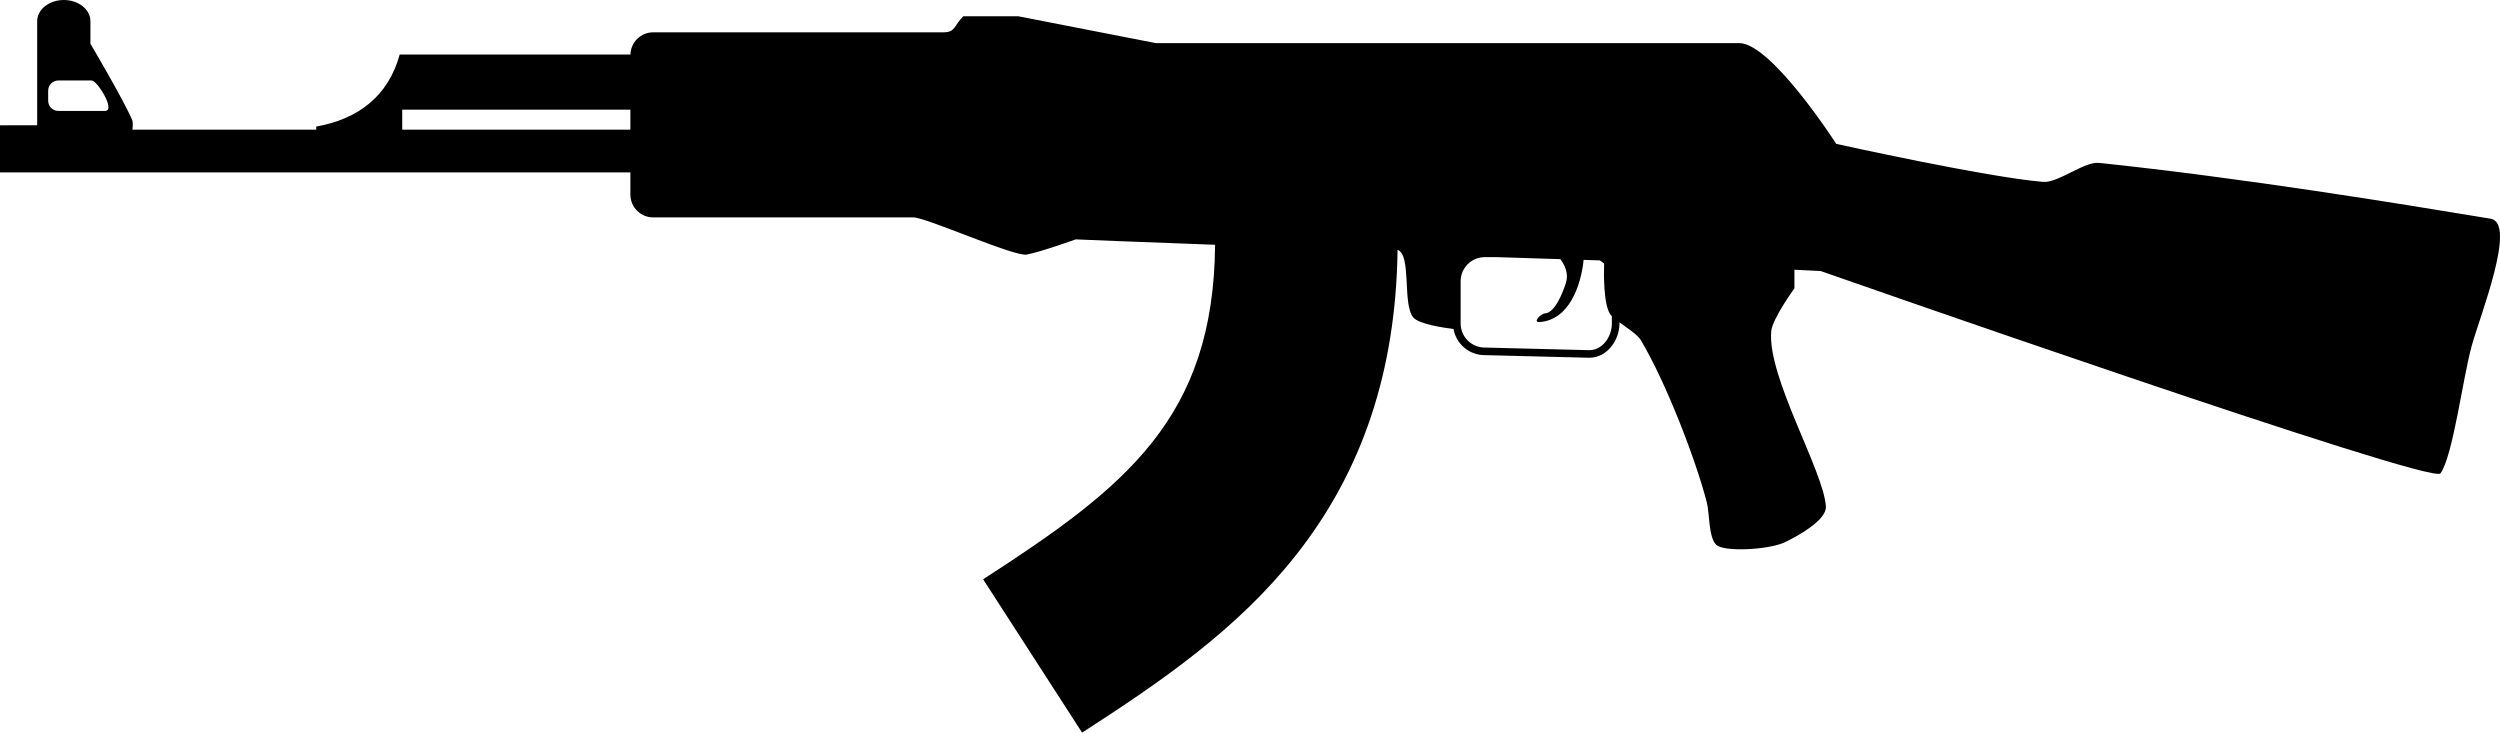 <?xml version="1.0" encoding="utf-8"?>
<!-- Generator: Adobe Illustrator 14.0.0, SVG Export Plug-In . SVG Version: 6.00 Build 43363)  -->
<!DOCTYPE svg PUBLIC "-//W3C//DTD SVG 1.0//EN" "http://www.w3.org/TR/2001/REC-SVG-20010904/DTD/svg10.dtd">
<svg version="1.0" id="Layer_1" xmlns="http://www.w3.org/2000/svg" xmlns:xlink="http://www.w3.org/1999/xlink" x="0px" y="0px"
	 width="100px" height="29.305px" viewBox="0 0 100 29.305" enable-background="new 0 0 100 29.305" xml:space="preserve">
<path d="M99.624,8.748c-3.681-0.61-9.892-1.625-15.663-2.233c-0.586-0.062-1.644,0.809-2.231,0.761
	c-2.251-0.184-8.28-1.521-8.28-1.521s-2.591-4.031-3.883-4.031c-6.025,0-23.335,0-23.335,0L40.73,0.651h-2.197
	c-0.394,0.389-0.303,0.642-0.807,0.642H26.128c-0.496,0-0.897,0.395-0.911,0.887h-2.359h-6.87c-0.456,1.673-1.667,2.584-3.338,2.883
	v0.125H5.3c0.01-0.118,0.021-0.306-0.01-0.38C4.97,4.039,3.617,1.75,3.617,1.75v-0.9C3.617,0.38,3.14,0,2.552,0
	C1.964,0,1.487,0.38,1.487,0.85v1.356v2.806H0v1.884h1.487h0.127h23.601v0.887c0,0.504,0.409,0.913,0.913,0.913h10.411
	c0.504,0,4.034,1.579,4.529,1.487c0.549-0.102,1.96-0.608,1.96-0.608s2.617,0.111,5.576,0.216c-0.061,6.927-3.555,9.685-9.279,13.38
	l3.959,6.134c3.159-2.039,6.189-4.115,8.532-7.071c2.681-3.385,4.02-7.391,4.087-12.239c0.567,0.198,0.185,2.167,0.628,2.703
	c0.224,0.27,1.244,0.417,1.609,0.461c0.105,0.593,0.624,1.046,1.243,1.046l4.183,0.105h0.004c0.723,0,1.209-0.71,1.209-1.373v-0.043
	c0.316,0.231,0.724,0.493,0.854,0.711c1.006,1.687,2.212,4.811,2.645,6.515c0.105,0.415,0.062,1.378,0.372,1.673
	c0.313,0.298,2.104,0.195,2.721-0.093c0.498-0.232,1.697-0.888,1.665-1.437c-0.086-1.42-2.343-5.17-2.188-7.005
	c0.042-0.508,0.929-1.724,0.929-1.724v-0.744l1.048,0.051c0,0,24.452,8.573,24.793,8.095c0.507-0.709,0.897-3.838,1.251-5.104
	C99.212,12.595,100.681,8.923,99.624,8.748z M4.2,4.437H2.333c-0.224,0-0.406-0.182-0.406-0.406V3.625
	c0-0.224,0.182-0.406,0.406-0.406h1.335C3.892,3.22,4.644,4.437,4.2,4.437z M25.215,5.188h-2.357h-6.769V4.386h6.769l0,0h2.357
	V5.188z M64.475,12.938c0,0.516-0.362,1.068-0.902,1.069l-4.185-0.105c-0.531,0-0.963-0.432-0.963-0.963v-1.69
	c0-0.531,0.432-0.963,0.963-0.963h0.493l2.533,0.08c0.208,0.279,0.333,0.603,0.219,0.961c-0.104,0.326-0.422,1.182-0.829,1.208
	c-0.176,0.012-0.512,0.366-0.223,0.347c1.178-0.078,1.658-1.445,1.764-2.487l0.647,0.021c0.062,0.037,0.12,0.081,0.173,0.13
	c-0.013,0.393-0.03,1.61,0.242,2.022c0.017,0.025,0.04,0.052,0.067,0.08V12.938z"/>
</svg>
